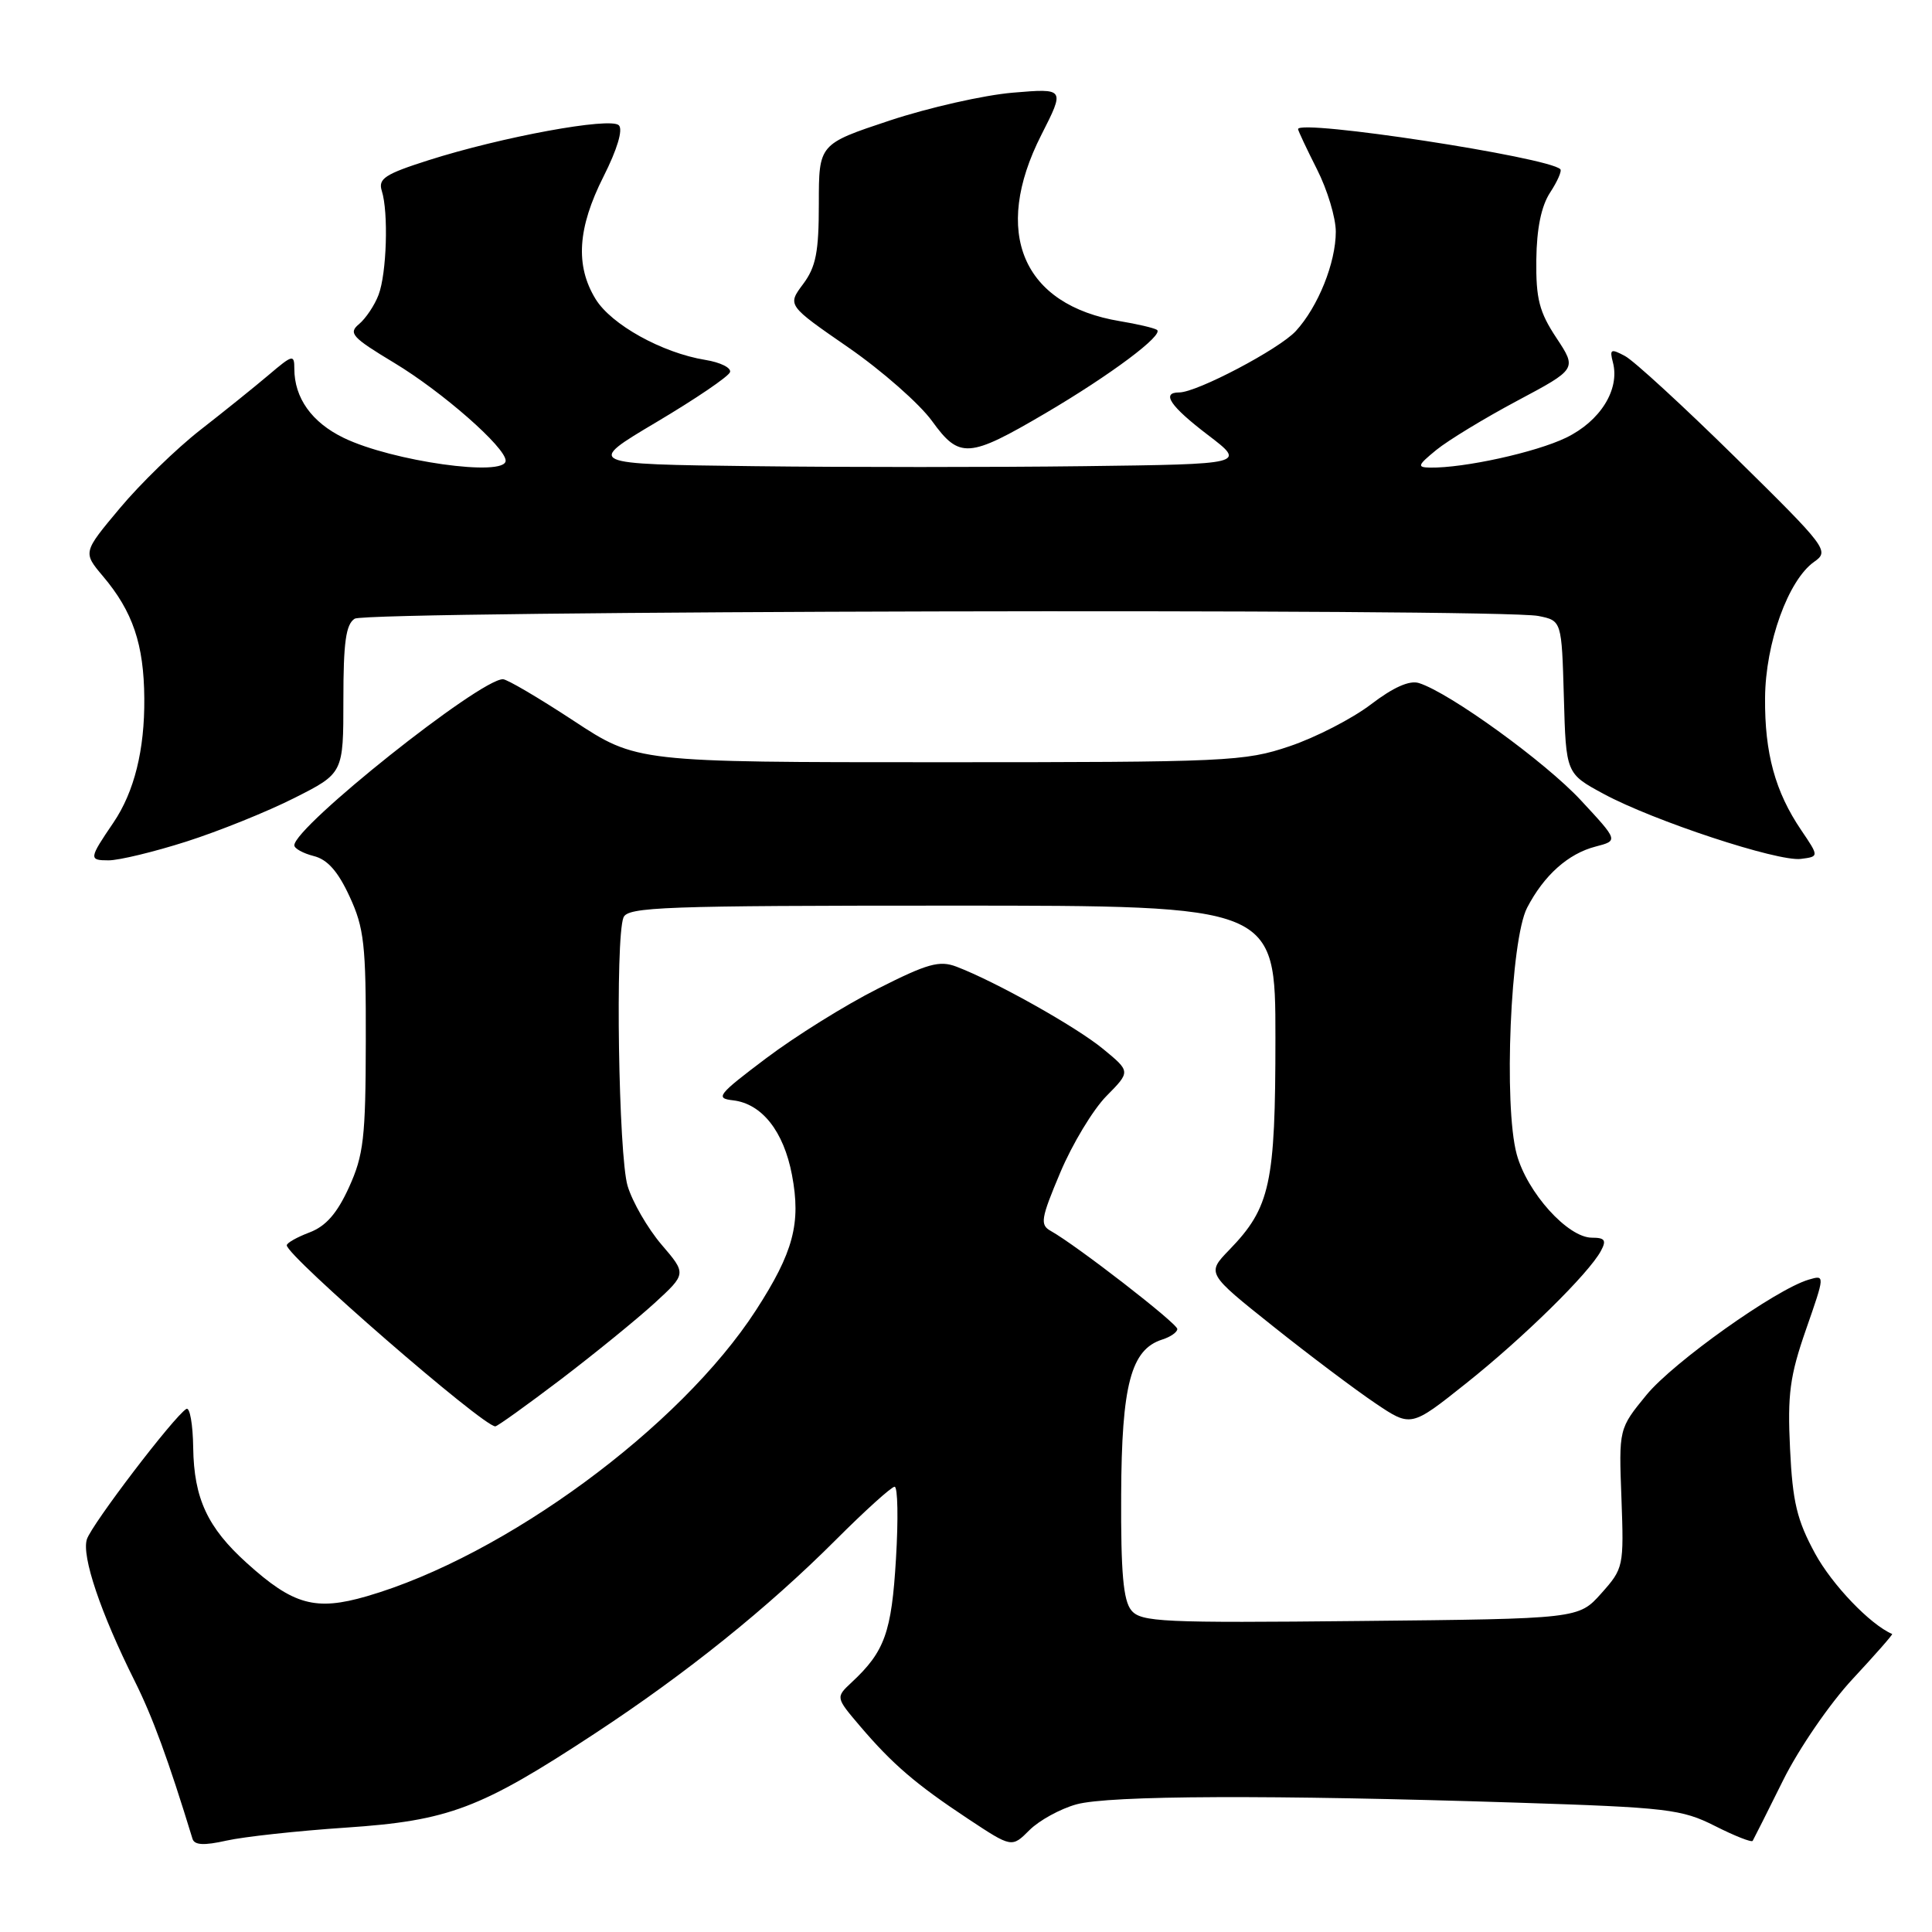 <?xml version="1.0" encoding="UTF-8" standalone="no"?>
<!DOCTYPE svg PUBLIC "-//W3C//DTD SVG 1.1//EN" "http://www.w3.org/Graphics/SVG/1.1/DTD/svg11.dtd" >
<svg xmlns="http://www.w3.org/2000/svg" xmlns:xlink="http://www.w3.org/1999/xlink" version="1.1" viewBox="0 0 256 256">
 <g >
 <path fill="currentColor"
d=" M 45.82 242.17 C 59.48 241.25 63.63 239.68 78.85 229.68 C 90.92 221.75 101.73 213.07 110.78 204.01 C 114.64 200.15 118.13 197.00 118.54 197.00 C 118.96 197.00 119.04 201.30 118.72 206.56 C 118.14 216.30 117.23 218.84 112.86 222.91 C 110.72 224.91 110.72 224.91 113.95 228.71 C 118.25 233.76 121.36 236.43 128.28 241.01 C 134.07 244.84 134.07 244.84 136.41 242.50 C 137.69 241.22 140.49 239.68 142.62 239.09 C 146.93 237.89 168.41 237.81 201.00 238.86 C 220.95 239.50 222.84 239.73 227.24 241.95 C 229.85 243.27 232.10 244.16 232.24 243.92 C 232.38 243.69 234.19 240.09 236.26 235.92 C 238.33 231.74 242.47 225.71 245.48 222.48 C 248.48 219.25 250.84 216.57 250.72 216.51 C 247.82 215.27 242.78 210.01 240.52 205.87 C 238.10 201.42 237.53 199.04 237.19 191.97 C 236.84 184.75 237.16 182.33 239.30 176.18 C 241.83 168.92 241.83 168.92 239.66 169.56 C 235.29 170.85 221.74 180.49 218.17 184.83 C 214.50 189.31 214.50 189.31 214.85 198.53 C 215.18 207.59 215.13 207.82 212.18 211.13 C 209.17 214.50 209.17 214.50 180.24 214.79 C 153.98 215.06 151.19 214.93 149.91 213.38 C 148.84 212.09 148.51 208.36 148.56 198.09 C 148.62 183.49 149.86 178.82 153.99 177.50 C 155.10 177.15 156.00 176.52 156.00 176.10 C 156.00 175.36 142.65 165.02 139.24 163.11 C 137.78 162.30 137.91 161.49 140.50 155.35 C 142.09 151.58 144.83 147.04 146.60 145.24 C 149.81 141.99 149.81 141.99 146.19 139.01 C 142.62 136.06 131.93 130.07 126.74 128.09 C 124.48 127.23 122.90 127.67 116.29 131.02 C 112.00 133.18 105.35 137.33 101.51 140.23 C 95.10 145.06 94.73 145.53 97.14 145.80 C 100.96 146.25 103.84 149.90 104.94 155.68 C 106.16 162.10 105.13 165.94 100.17 173.61 C 90.13 189.12 66.91 206.19 48.61 211.51 C 41.80 213.49 38.86 212.68 32.69 207.10 C 27.49 202.41 25.70 198.54 25.60 191.84 C 25.56 188.73 25.15 186.41 24.69 186.69 C 23.02 187.72 12.14 202.00 11.51 203.97 C 10.80 206.21 13.34 213.73 17.85 222.75 C 20.22 227.50 22.28 233.11 25.51 243.66 C 25.77 244.49 27.03 244.56 30.01 243.89 C 32.28 243.38 39.40 242.60 45.82 242.17 Z  M 74.31 182.78 C 78.81 179.35 84.40 174.80 86.73 172.67 C 90.97 168.78 90.97 168.78 87.64 164.90 C 85.82 162.76 83.80 159.27 83.16 157.14 C 81.96 153.14 81.51 124.43 82.61 121.58 C 83.15 120.17 87.92 120.00 126.11 120.00 C 169.00 120.00 169.00 120.00 169.00 137.53 C 169.00 156.87 168.32 160.00 162.89 165.61 C 159.88 168.72 159.88 168.72 168.69 175.74 C 173.53 179.60 179.63 184.18 182.23 185.93 C 186.96 189.12 186.96 189.12 194.23 183.33 C 201.82 177.30 210.52 168.75 212.13 165.75 C 212.89 164.34 212.66 164.00 210.94 164.00 C 207.74 164.00 202.35 158.02 200.97 152.94 C 199.22 146.49 200.15 124.51 202.35 120.28 C 204.59 115.97 207.79 113.11 211.44 112.17 C 214.44 111.39 214.44 111.39 209.47 106.04 C 204.77 100.97 192.10 91.80 188.02 90.51 C 186.77 90.11 184.62 91.07 181.65 93.34 C 179.18 95.22 174.33 97.72 170.88 98.88 C 164.91 100.90 162.72 101.00 124.49 101.00 C 84.36 101.00 84.36 101.00 76.00 95.50 C 71.40 92.48 67.19 90.00 66.64 90.00 C 63.55 90.00 39.00 109.55 39.00 112.01 C 39.00 112.43 40.16 113.07 41.57 113.43 C 43.39 113.88 44.79 115.47 46.32 118.79 C 48.25 122.95 48.50 125.18 48.47 138.00 C 48.45 150.78 48.18 153.07 46.24 157.33 C 44.67 160.78 43.18 162.48 41.02 163.30 C 39.36 163.93 38.00 164.69 38.00 165.01 C 38.00 166.43 63.99 189.00 65.63 189.00 C 65.90 189.00 69.80 186.20 74.31 182.78 Z  M 24.70 111.51 C 28.99 110.14 35.42 107.55 39.00 105.74 C 45.50 102.46 45.50 102.46 45.50 92.70 C 45.50 85.11 45.83 82.72 47.00 81.98 C 48.66 80.93 198.66 80.58 203.84 81.62 C 206.93 82.24 206.93 82.24 207.22 92.37 C 207.50 102.50 207.50 102.50 212.50 105.20 C 219.11 108.77 235.56 114.19 238.62 113.81 C 241.04 113.50 241.04 113.50 238.67 110.00 C 235.22 104.91 233.82 99.80 233.88 92.49 C 233.93 85.21 236.95 76.85 240.39 74.44 C 242.43 73.01 242.12 72.59 229.98 60.64 C 223.10 53.87 216.51 47.81 215.33 47.18 C 213.44 46.17 213.26 46.26 213.72 48.02 C 214.66 51.61 212.05 55.80 207.51 58.00 C 203.50 59.94 194.00 62.03 189.50 61.96 C 187.73 61.93 187.83 61.66 190.32 59.62 C 191.88 58.35 196.71 55.41 201.05 53.10 C 208.95 48.89 208.95 48.89 206.23 44.77 C 203.96 41.34 203.51 39.60 203.57 34.42 C 203.62 30.26 204.23 27.30 205.40 25.51 C 206.37 24.03 206.98 22.64 206.75 22.42 C 205.16 20.82 171.99 15.75 172.00 17.11 C 172.01 17.32 173.13 19.71 174.50 22.42 C 175.88 25.13 177.00 28.85 177.00 30.70 C 177.00 34.82 174.65 40.66 171.70 43.87 C 169.50 46.26 158.60 52.00 156.25 52.00 C 153.82 52.00 155.06 53.83 160.06 57.64 C 165.12 61.50 165.12 61.50 143.63 61.77 C 131.81 61.92 112.12 61.92 99.87 61.77 C 77.61 61.50 77.61 61.50 86.99 55.93 C 92.16 52.86 96.54 49.89 96.73 49.31 C 96.92 48.74 95.45 48.01 93.46 47.69 C 87.74 46.76 80.98 43.01 78.91 39.61 C 76.21 35.19 76.53 30.21 79.96 23.41 C 81.79 19.79 82.57 17.17 82.00 16.60 C 80.89 15.49 66.50 18.13 56.75 21.24 C 51.01 23.07 50.08 23.68 50.59 25.29 C 51.49 28.13 51.24 36.23 50.16 39.07 C 49.64 40.45 48.47 42.19 47.58 42.94 C 46.12 44.14 46.64 44.71 52.22 48.07 C 58.60 51.91 67.00 59.28 67.00 61.04 C 67.00 63.24 51.96 61.13 45.54 58.02 C 41.31 55.97 39.00 52.73 39.00 48.85 C 39.00 46.93 38.77 46.99 35.64 49.65 C 33.79 51.22 29.69 54.52 26.52 56.99 C 23.36 59.46 18.57 64.12 15.88 67.34 C 10.98 73.19 10.98 73.19 13.64 76.35 C 17.60 81.03 19.07 85.38 19.12 92.53 C 19.18 99.36 17.79 104.93 15.03 109.00 C 11.78 113.78 11.75 114.00 14.39 114.00 C 15.77 114.00 20.41 112.88 24.70 111.51 Z  M 138.50 54.77 C 147.18 49.67 154.33 44.32 153.29 43.70 C 152.85 43.44 150.66 42.93 148.42 42.56 C 135.47 40.42 131.41 30.82 137.97 17.90 C 141.12 11.70 141.12 11.70 134.20 12.28 C 130.39 12.60 123.05 14.26 117.89 15.97 C 108.50 19.09 108.50 19.09 108.50 26.97 C 108.50 33.40 108.12 35.36 106.41 37.65 C 104.32 40.45 104.32 40.45 112.41 46.04 C 116.86 49.12 121.85 53.51 123.50 55.79 C 127.13 60.81 128.35 60.73 138.50 54.77 Z "/>
</g>
</svg>